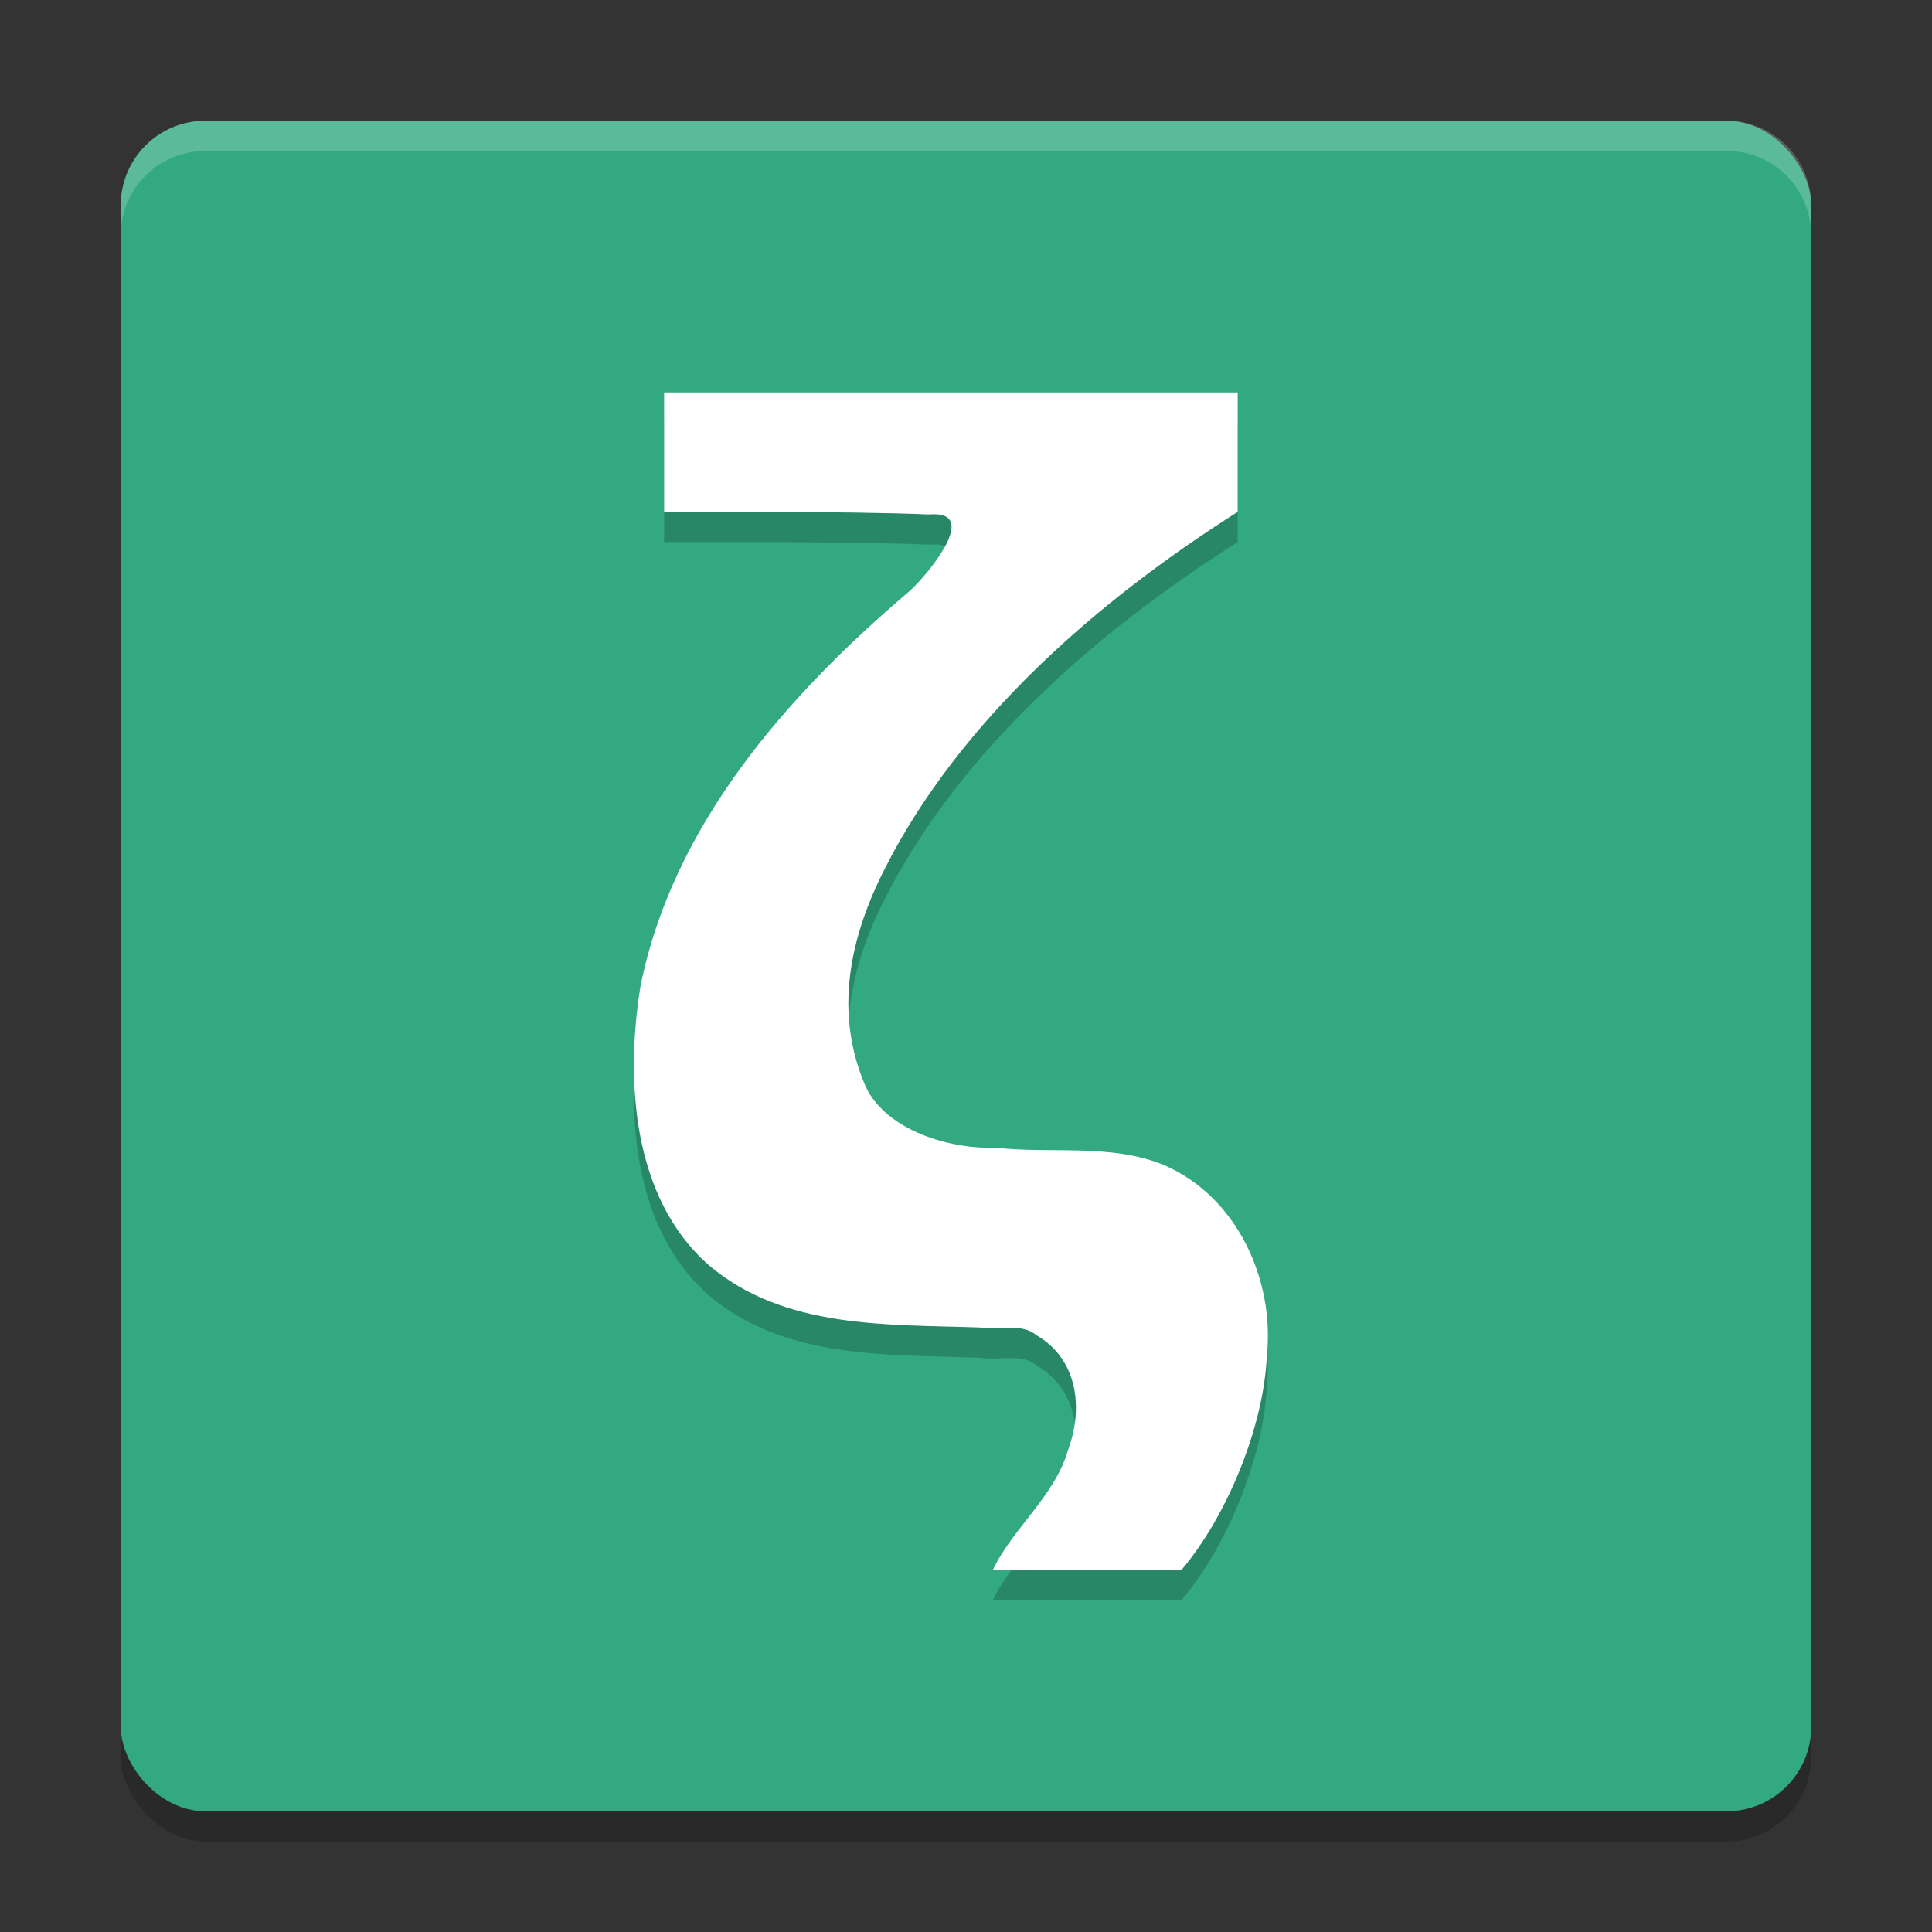 <svg xmlns="http://www.w3.org/2000/svg" width="64" height="64" version="1"><rect width="100%" height="100%" fill="#333333" stroke="none"/><defs>
<linearGradient id="ucPurpleBlue" x1="0%" y1="0%" x2="100%" y2="100%">
  <stop offset="0%" style="stop-color:#B794F4;stop-opacity:1"/>
  <stop offset="100%" style="stop-color:#4299E1;stop-opacity:1"/>
</linearGradient>
</defs>
 <rect style="opacity:0.2" width="56" height="56" x="4" y="5" rx="2.8" ry="2.8"/>
 <rect style="fill:#32a980" width="56" height="56" x="4" y="4" rx="2.8" ry="2.8"/>
 <path style="opacity:0.2" d="m 32.893,53 c 0.622,-1.328 2.051,-2.454 2.476,-3.935 0.523,-1.375 0.355,-3.032 -1.039,-3.836 -0.495,-0.421 -1.249,-0.143 -1.859,-0.254 -3.085,-0.107 -6.5,0.059 -8.998,-2.071 -2.531,-2.231 -2.762,-6.122 -2.256,-9.234 1.072,-5.349 4.86,-9.644 8.918,-13.093 0.572,-0.513 2.402,-2.691 0.637,-2.535 C 28.091,17.924 22,17.957 22,17.957 V 14 h 19 v 3.957 c -4.583,2.899 -9.165,6.865 -11.669,11.778 -1.194,2.326 -1.72,4.825 -0.644,7.284 0.711,1.444 2.775,2.053 4.312,2.001 1.843,0.206 3.808,-0.147 5.556,0.573 2.417,1.041 3.675,3.794 3.411,6.324 C 41.861,48.271 40.642,51.229 39.143,53 Z"/>
 <path style="fill:#ffffff" d="m 32.893,52 c 0.622,-1.328 2.051,-2.454 2.476,-3.935 0.523,-1.375 0.355,-3.032 -1.039,-3.836 -0.495,-0.421 -1.249,-0.143 -1.859,-0.254 -3.085,-0.107 -6.5,0.059 -8.998,-2.071 -2.531,-2.231 -2.762,-6.122 -2.256,-9.234 1.072,-5.349 4.86,-9.644 8.918,-13.093 0.572,-0.513 2.402,-2.691 0.637,-2.535 C 28.091,16.924 22,16.957 22,16.957 V 13 h 19 v 3.957 c -4.583,2.899 -9.165,6.865 -11.669,11.778 -1.194,2.326 -1.72,4.825 -0.644,7.284 0.711,1.444 2.775,2.053 4.312,2.001 1.843,0.206 3.808,-0.147 5.556,0.573 2.417,1.041 3.675,3.794 3.411,6.324 C 41.861,47.271 40.642,50.229 39.143,52 Z"/>
 <path style="fill:#ffffff;opacity:0.2" d="M 6.801 4 C 5.25 4 4 5.25 4 6.801 L 4 7.801 C 4 6.25 5.25 5 6.801 5 L 57.199 5 C 58.75 5 60 6.25 60 7.801 L 60 6.801 C 60 5.25 58.75 4 57.199 4 L 6.801 4 z"/>
</svg>
